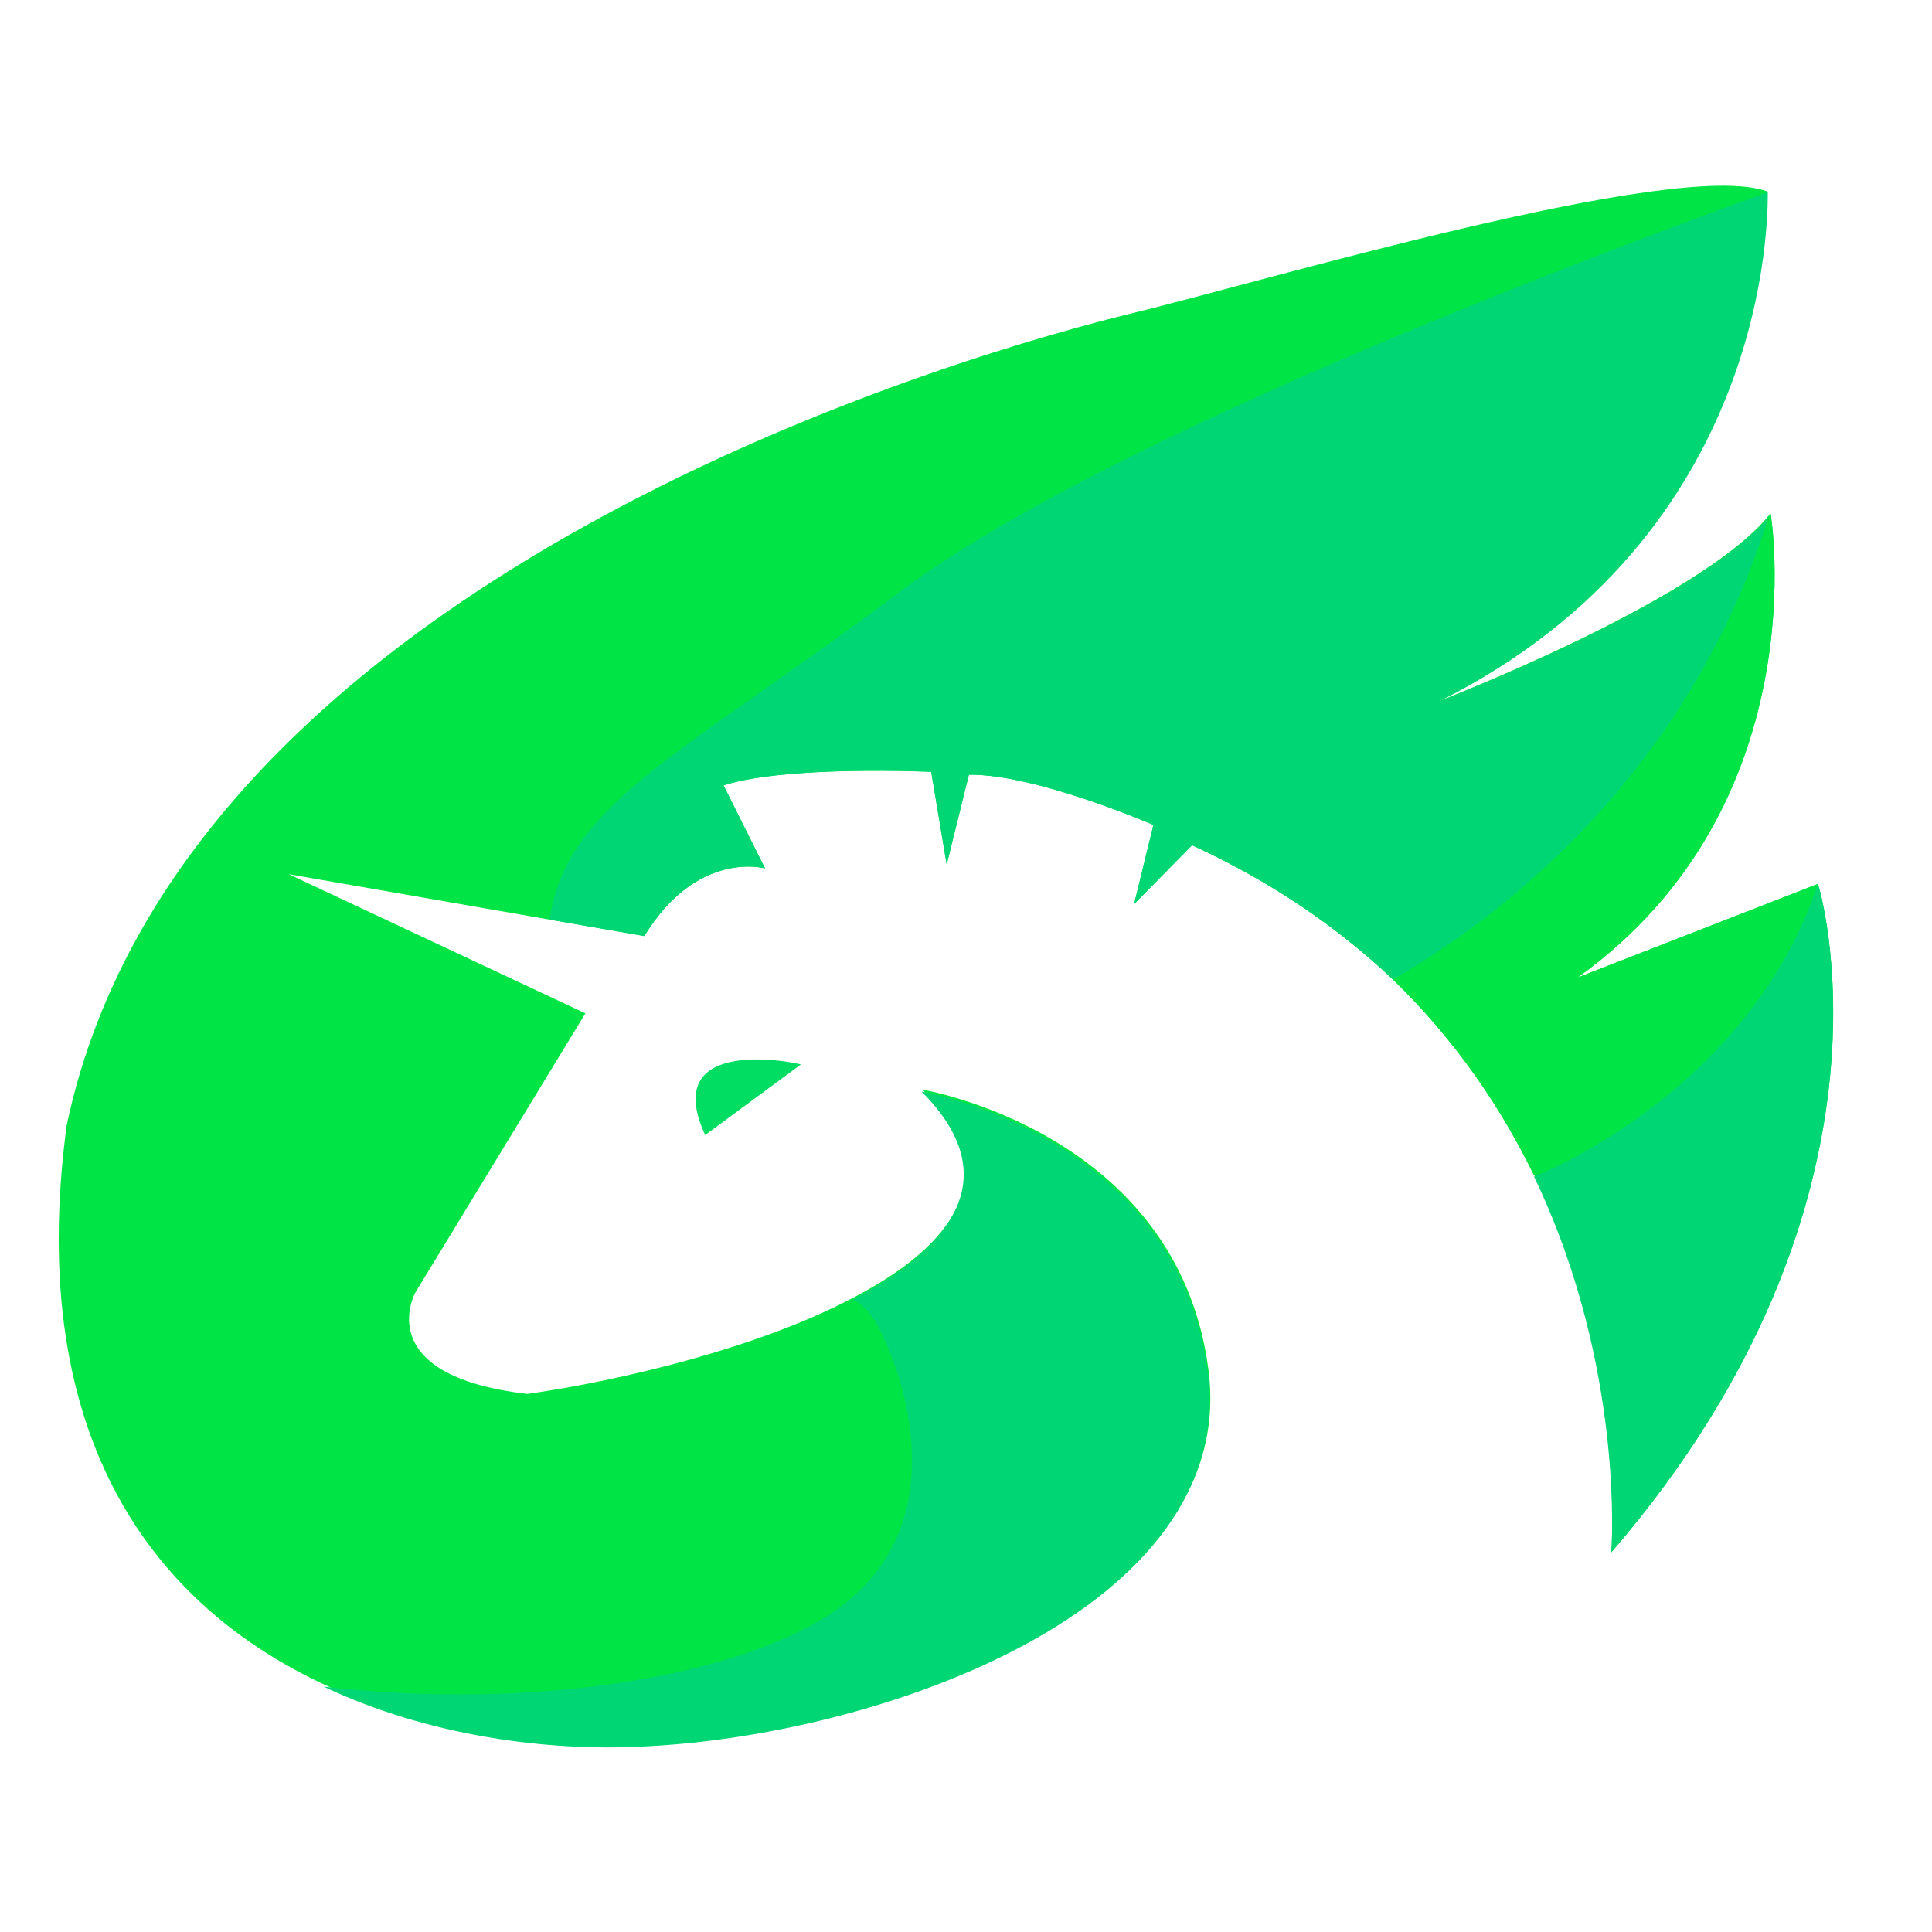 <svg width="12" height="12" viewBox="0 0 12 12" fill="none" xmlns="http://www.w3.org/2000/svg">
<path d="M11.292 5.49L9.798 6.072C11.298 4.998 10.998 3.192 10.998 3.192L10.98 3.21C10.53 3.744 8.934 4.356 8.934 4.356C10.992 3.324 10.974 1.338 10.974 1.194V1.188C10.404 0.984 7.86 1.746 7.014 1.95C6.18 2.154 1.146 3.516 0.414 6.99C0.15 8.964 0.984 9.984 2.016 10.464C2.676 10.776 3.42 10.866 3.996 10.836C5.472 10.77 7.698 9.984 7.506 8.508C7.314 7.032 5.73 6.768 5.73 6.768C6.258 7.296 5.922 7.734 5.304 8.058C4.716 8.37 3.864 8.574 3.276 8.658C2.292 8.544 2.58 8.028 2.58 8.028L3.636 6.294L1.794 5.43L3.414 5.712L4.002 5.814C4.332 5.274 4.752 5.394 4.752 5.394L4.494 4.878C4.89 4.752 5.784 4.794 5.784 4.794L5.88 5.37L6.018 4.812C6.432 4.806 7.164 5.124 7.164 5.124L7.044 5.616L7.404 5.25C7.914 5.484 8.322 5.772 8.652 6.084C9.048 6.468 9.33 6.888 9.534 7.308C10.104 8.496 10.008 9.642 10.008 9.642C11.904 7.44 11.292 5.49 11.292 5.49Z" fill="#00E545"/>
<path d="M4.38 7.05L4.974 6.612C4.974 6.606 4.086 6.414 4.38 7.05Z" fill="#00DD62"/>
<path d="M11.292 5.49L9.798 6.072C11.298 4.998 10.998 3.192 10.998 3.192L10.98 3.21C10.464 4.848 9.27 5.718 8.646 6.078C9.042 6.462 9.324 6.882 9.528 7.302C9.528 7.302 10.854 6.798 11.292 5.49Z" fill="#00E545"/>
<path d="M10.008 9.642C11.904 7.446 11.292 5.49 11.292 5.49C10.854 6.798 9.528 7.308 9.528 7.308C10.098 8.496 10.008 9.642 10.008 9.642ZM10.986 3.21C10.536 3.744 8.94 4.356 8.94 4.356C10.998 3.324 10.98 1.338 10.98 1.194C10.164 1.488 6.912 2.682 5.586 3.678C4.23 4.692 3.516 4.992 3.414 5.712L4.002 5.814C4.332 5.274 4.752 5.394 4.752 5.394L4.494 4.878C4.89 4.752 5.784 4.794 5.784 4.794L5.88 5.37L6.018 4.812C6.432 4.806 7.164 5.124 7.164 5.124L7.044 5.616L7.404 5.25C7.914 5.484 8.322 5.772 8.652 6.084C9.276 5.724 10.47 4.848 10.986 3.21ZM5.472 8.274C5.652 8.64 5.916 9.546 5.136 10.038C4.548 10.41 3.33 10.626 2.01 10.476C2.67 10.788 3.414 10.878 3.99 10.848C5.466 10.782 7.692 9.996 7.5 8.52C7.308 7.044 5.724 6.78 5.724 6.78C6.252 7.308 5.916 7.746 5.298 8.07C5.364 8.106 5.424 8.172 5.472 8.274Z" fill="#00D674"/>
</svg>

